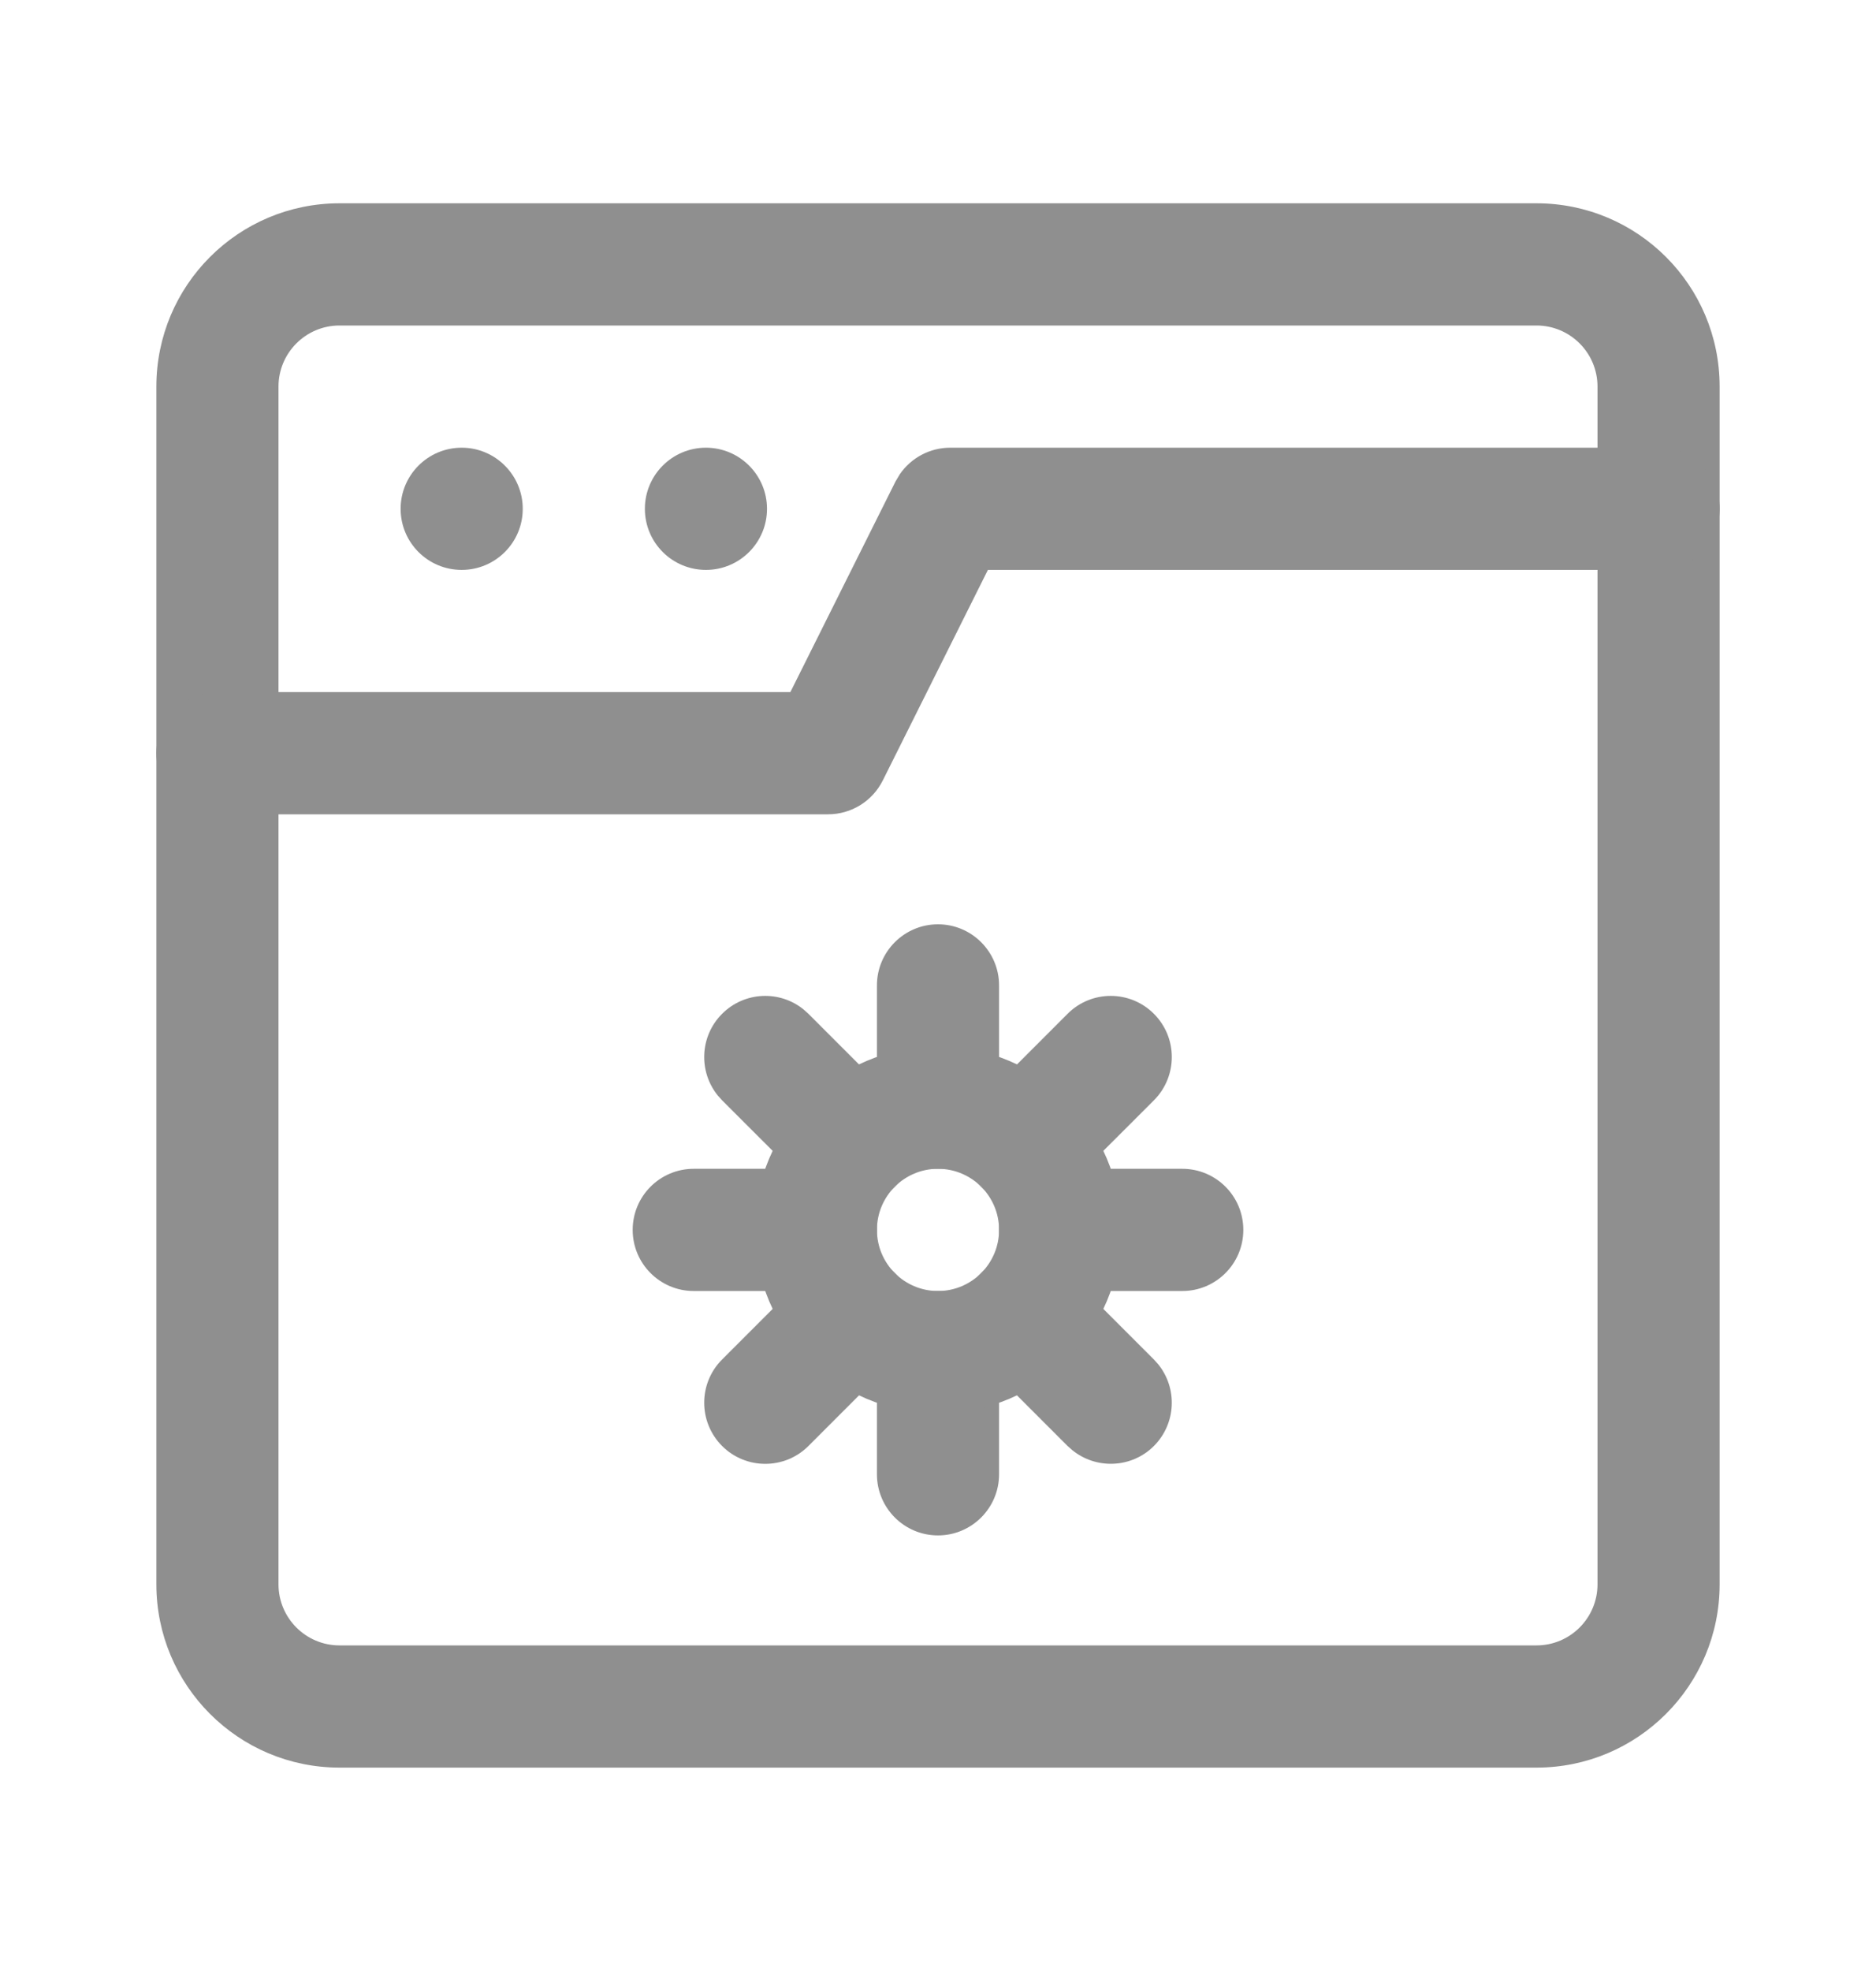 <svg width="20" height="21" viewBox="0 0 20 21" fill="none" xmlns="http://www.w3.org/2000/svg">
<path d="M17.031 4.119C17.031 3.76 16.74 3.468 16.38 3.468H3.62C3.26 3.468 2.969 3.76 2.969 4.119V16.88C2.969 17.239 3.26 17.531 3.62 17.531H16.38C16.74 17.531 17.031 17.239 17.031 16.88V4.119ZM18.333 16.88C18.333 17.958 17.459 18.833 16.38 18.833H3.62C2.541 18.833 1.667 17.958 1.667 16.88V4.119C1.667 3.04 2.541 2.166 3.62 2.166H16.38C17.459 2.166 18.333 3.04 18.333 4.119V16.88Z" fill="#8F8F8F"/>
<path d="M17.682 4.77C18.042 4.77 18.333 5.062 18.333 5.421C18.333 5.781 18.042 6.072 17.682 6.072H10.532L9.411 8.316C9.3 8.537 9.075 8.676 8.828 8.676H2.318C1.958 8.676 1.667 8.385 1.667 8.025C1.667 7.666 1.958 7.374 2.318 7.374H8.426L9.547 5.13L9.594 5.051C9.715 4.877 9.914 4.77 10.13 4.77H17.682Z" fill="#8F8F8F"/>
<path d="M9.349 15.708V14.406C9.349 14.046 9.64 13.755 10 13.755C10.359 13.755 10.651 14.046 10.651 14.406V15.708C10.651 16.067 10.359 16.359 10 16.359C9.64 16.359 9.349 16.067 9.349 15.708Z" fill="#8F8F8F"/>
<path d="M9.349 11.801V10.499C9.349 10.14 9.64 9.848 10 9.848C10.359 9.848 10.651 10.14 10.651 10.499V11.801C10.651 12.161 10.359 12.453 10 12.453C9.64 12.453 9.349 12.161 9.349 11.801Z" fill="#8F8F8F"/>
<path d="M12.604 12.453C12.964 12.453 13.255 12.744 13.255 13.104C13.255 13.463 12.964 13.755 12.604 13.755H11.302C10.942 13.755 10.651 13.463 10.651 13.104C10.651 12.744 10.942 12.453 11.302 12.453H12.604Z" fill="#8F8F8F"/>
<path d="M11.381 10.802C11.635 10.547 12.048 10.547 12.302 10.802C12.556 11.056 12.556 11.468 12.302 11.723L11.381 12.643C11.127 12.898 10.714 12.898 10.46 12.643C10.206 12.389 10.206 11.977 10.46 11.723L11.381 10.802Z" fill="#8F8F8F"/>
<path d="M8.619 13.564C8.873 13.31 9.286 13.309 9.54 13.564C9.794 13.818 9.794 14.23 9.54 14.485L8.619 15.406C8.365 15.66 7.952 15.66 7.698 15.406C7.444 15.151 7.444 14.739 7.698 14.485L8.619 13.564Z" fill="#8F8F8F"/>
<path d="M10.46 13.564C10.698 13.325 11.076 13.31 11.332 13.519L11.381 13.564L12.302 14.485L12.346 14.534C12.555 14.79 12.54 15.167 12.302 15.406C12.064 15.644 11.686 15.658 11.431 15.45L11.381 15.406L10.46 14.485L10.415 14.435C10.207 14.18 10.222 13.802 10.46 13.564Z" fill="#8F8F8F"/>
<path d="M8.698 12.453C9.057 12.453 9.349 12.744 9.349 13.104C9.349 13.463 9.057 13.755 8.698 13.755H7.396C7.036 13.755 6.745 13.463 6.745 13.104C6.745 12.744 7.036 12.453 7.396 12.453H8.698Z" fill="#8F8F8F"/>
<path d="M7.698 10.802C7.936 10.563 8.314 10.548 8.569 10.757L8.619 10.802L9.54 11.723L9.584 11.772C9.793 12.028 9.778 12.405 9.54 12.643C9.301 12.882 8.924 12.896 8.668 12.688L8.619 12.643L7.698 11.723L7.653 11.673C7.445 11.417 7.46 11.04 7.698 10.802Z" fill="#8F8F8F"/>
<path d="M10.651 13.104C10.651 12.744 10.359 12.453 10 12.453C9.64 12.453 9.349 12.744 9.349 13.104C9.349 13.463 9.64 13.755 10 13.755C10.359 13.755 10.651 13.463 10.651 13.104ZM11.953 13.104C11.953 14.182 11.079 15.057 10 15.057C8.921 15.057 8.047 14.182 8.047 13.104C8.047 12.025 8.921 11.15 10 11.15C11.079 11.15 11.953 12.025 11.953 13.104Z" fill="#8F8F8F"/>
<path d="M5.573 5.421C5.573 5.781 5.281 6.072 4.922 6.072C4.562 6.072 4.271 5.781 4.271 5.421C4.271 5.062 4.562 4.77 4.922 4.77C5.281 4.77 5.573 5.062 5.573 5.421Z" fill="#8F8F8F"/>
<path d="M8.177 5.421C8.177 5.781 7.885 6.072 7.526 6.072C7.166 6.072 6.875 5.781 6.875 5.421C6.875 5.062 7.166 4.77 7.526 4.77C7.885 4.77 8.177 5.062 8.177 5.421Z" fill="#8F8F8F"/>
</svg>

